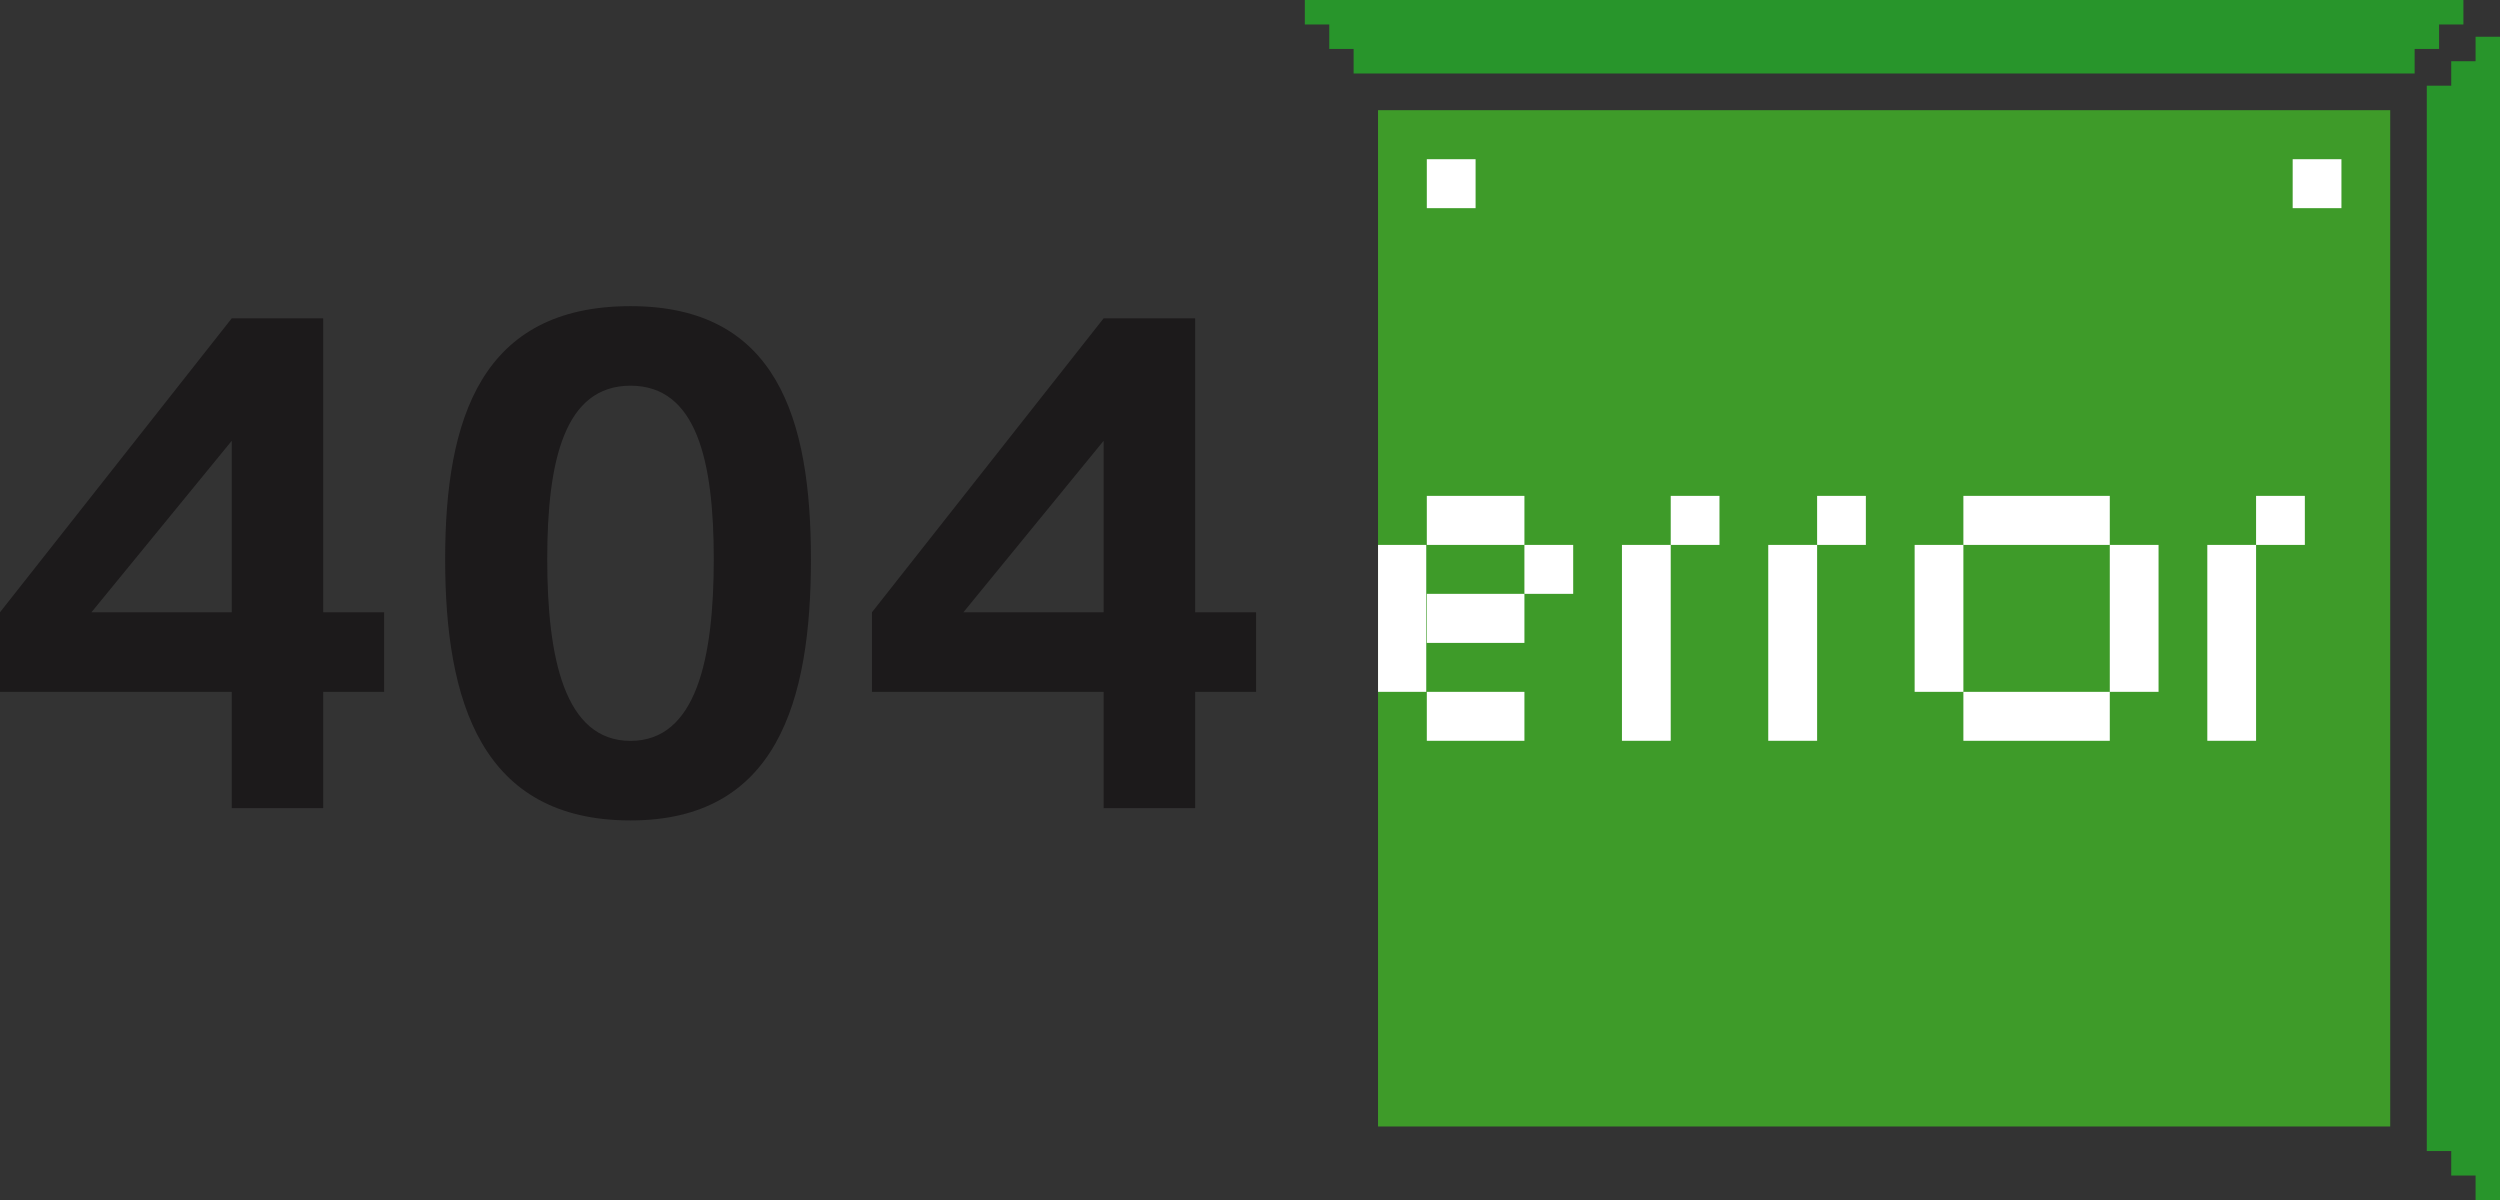 <?xml version="1.0" encoding="utf-8"?>
<!-- Generator: Adobe Illustrator 16.0.0, SVG Export Plug-In . SVG Version: 6.00 Build 0)  -->
<!DOCTYPE svg PUBLIC "-//W3C//DTD SVG 1.1//EN" "http://www.w3.org/Graphics/SVG/1.1/DTD/svg11.dtd">
<svg version="1.1" id="Capa_1" xmlns="http://www.w3.org/2000/svg" xmlns:xlink="http://www.w3.org/1999/xlink" x="0px" y="0px"
	 width="200px" height="96px" viewBox="0 0 200 96" enable-background="new 0 0 200 96" xml:space="preserve">
<rect x="0" y="0" width="200" height="96" fill="#333333" stroke="none"/>
<g>
	<rect x="110.243" y="8.814" fill="#3E9B29" width="80.974" height="81.305"/>
	<polygon fill-rule="evenodd" clip-rule="evenodd" fill="#28952B" points="197.072,1.958 197.072,0 195.125,0 106.342,0 104.387,0 
		104.387,1.958 106.342,1.958 106.342,3.916 108.289,3.916 108.289,5.88 193.171,5.88 193.171,3.916 195.125,3.916 195.125,1.958 	
		"/>
	<polygon fill-rule="evenodd" clip-rule="evenodd" fill="#28952B" points="198.046,96 200,96 200,94.043 200,4.898 200,2.941 
		198.046,2.941 198.046,4.898 196.099,4.898 196.099,6.856 194.144,6.856 194.144,92.084 196.099,92.084 196.099,94.043 
		198.046,94.043 	"/>
	<rect x="183.414" y="12.737" fill="#FFFFFF" width="3.901" height="3.916"/>
	<rect x="114.145" y="12.737" fill="#FFFFFF" width="3.902" height="3.916"/>
	<g>
		<rect x="114.145" y="39.67" fill-rule="evenodd" clip-rule="evenodd" fill="#FFFFFF" width="7.809" height="3.923"/>
		<rect x="114.145" y="47.508" fill-rule="evenodd" clip-rule="evenodd" fill="#FFFFFF" width="7.809" height="3.924"/>
		<rect x="114.145" y="55.348" fill-rule="evenodd" clip-rule="evenodd" fill="#FFFFFF" width="7.809" height="3.916"/>
		<rect x="121.953" y="43.593" fill-rule="evenodd" clip-rule="evenodd" fill="#FFFFFF" width="3.902" height="3.915"/>
		<rect x="133.658" y="39.67" fill-rule="evenodd" clip-rule="evenodd" fill="#FFFFFF" width="3.9" height="3.923"/>
		<rect x="110.243" y="43.593" fill-rule="evenodd" clip-rule="evenodd" fill="#FFFFFF" width="3.856" height="11.754"/>
		<rect x="157.071" y="39.67" fill-rule="evenodd" clip-rule="evenodd" fill="#FFFFFF" width="11.712" height="3.923"/>
		<rect x="157.071" y="55.348" fill-rule="evenodd" clip-rule="evenodd" fill="#FFFFFF" width="11.712" height="3.916"/>
		<rect x="153.171" y="43.593" fill-rule="evenodd" clip-rule="evenodd" fill="#FFFFFF" width="3.9" height="11.754"/>
		<rect x="168.783" y="43.593" fill-rule="evenodd" clip-rule="evenodd" fill="#FFFFFF" width="3.901" height="11.754"/>
		<rect x="129.756" y="43.593" fill-rule="evenodd" clip-rule="evenodd" fill="#FFFFFF" width="3.902" height="15.67"/>
		<rect x="145.369" y="39.67" fill-rule="evenodd" clip-rule="evenodd" fill="#FFFFFF" width="3.9" height="3.923"/>
		<rect x="141.46" y="43.593" fill-rule="evenodd" clip-rule="evenodd" fill="#FFFFFF" width="3.909" height="15.67"/>
		<rect x="180.486" y="39.67" fill-rule="evenodd" clip-rule="evenodd" fill="#FFFFFF" width="3.902" height="3.923"/>
		<rect x="176.585" y="43.593" fill-rule="evenodd" clip-rule="evenodd" fill="#FFFFFF" width="3.901" height="15.67"/>
	</g>
	<path fill-rule="evenodd" clip-rule="evenodd" fill="#1C1A1B" d="M50.441,65.635c11.711,0,14.434-9.531,14.434-20.9
		c0-11.248-2.723-20.243-14.434-20.243c-11.932,0-14.829,8.996-14.829,20.243C35.612,56.104,38.51,65.635,50.441,65.635z
		 M50.441,30.856c5.277,0,6.661,5.972,6.661,13.878c0,7.916-1.384,14.537-6.661,14.537c-5.271,0-6.662-6.621-6.662-14.537
		C43.779,36.828,45.171,30.856,50.441,30.856z"/>
	<path fill-rule="evenodd" clip-rule="evenodd" fill="#1C1A1B" d="M88.29,25.466L69.757,48.982v6.365H88.29v9.305h7.322v-9.305
		h4.875v-6.365h-4.875V25.466H88.29z M77.072,48.982L88.29,35.263v13.719H77.072z"/>
	<path fill-rule="evenodd" clip-rule="evenodd" fill="#1C1A1B" d="M18.54,25.466L0,48.982v6.365h18.54v9.305h7.315v-9.305h4.875
		v-6.365h-4.875V25.466H18.54z M7.315,48.982L18.54,35.263v13.719H7.315z"/>
</g>
</svg>
